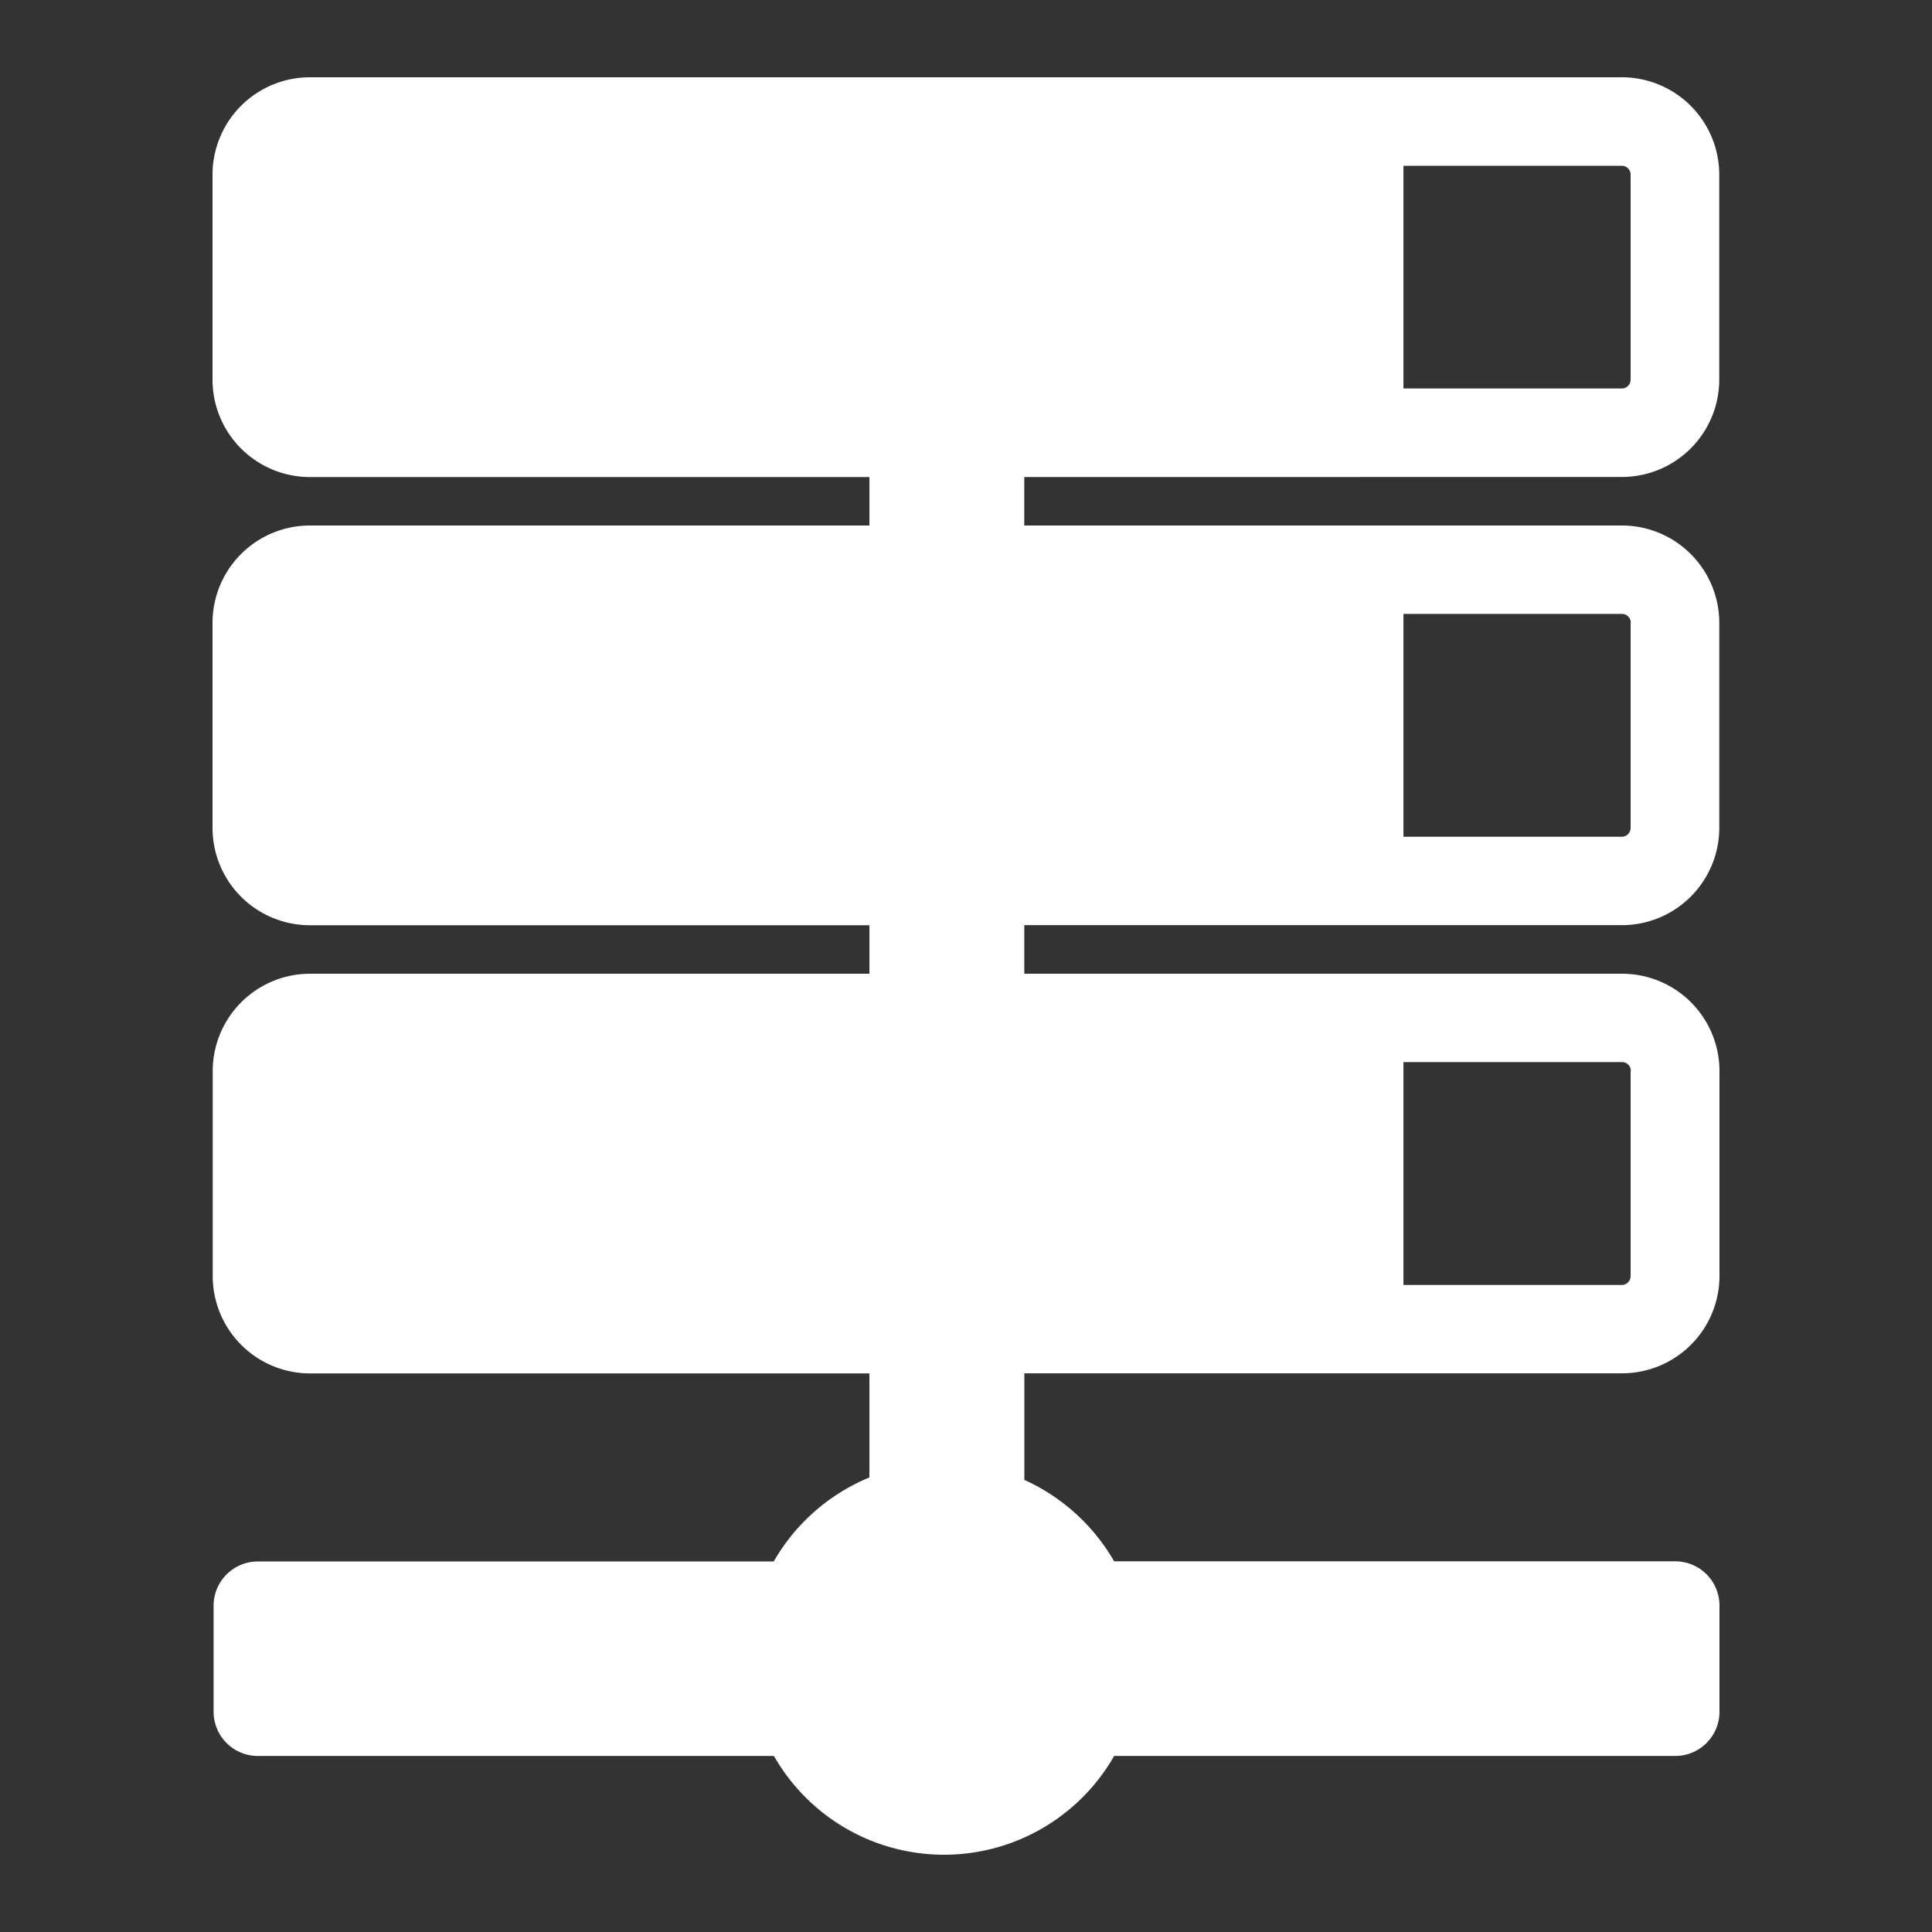 <svg xmlns="http://www.w3.org/2000/svg" id="LEGLogo" data-name="Layer 1" viewBox="0 0 500 500"><rect x="0" y="0" width="500" height="500" fill="#333333" stroke="none"/><defs><style>.cls-1{fill:#fff}</style></defs><title>LEG-Logo</title><path d="M351.82,123.44h67.94a25.21,25.21,0,0,0,25.18-25.18V45.18A25.21,25.21,0,0,0,419.75,20H351.81L80.21,20A25.21,25.21,0,0,0,55,45.21V98.28a25.21,25.21,0,0,0,25.18,25.18H225V136H80.22A25.21,25.21,0,0,0,55,161.19v53.08a25.21,25.21,0,0,0,25.18,25.18H225V252H80.23a25.21,25.21,0,0,0-25.18,25.18v53.08a25.21,25.21,0,0,0,25.18,25.18H225v26.92a51,51,0,0,0-24.76,21.75H66.72a11.44,11.44,0,0,0-11.44,11.45V443a11.44,11.44,0,0,0,11.45,11.44H200.29a50.69,50.69,0,0,0,88.05,0H433.52A11.44,11.44,0,0,0,445,443V415.51a11.44,11.44,0,0,0-11.45-11.44H288.34A51.07,51.07,0,0,0,265.1,383V355.41H419.78A25.21,25.21,0,0,0,445,330.21V277.14A25.21,25.21,0,0,0,419.77,252H265.09V239.43H419.77a25.21,25.21,0,0,0,25.18-25.18V161.16A25.21,25.21,0,0,0,419.76,136H265.08V123.45h86.74ZM422,45.18V98.25a2.29,2.29,0,0,1-2.29,2.29h-56.5V42.9h56.5A2.29,2.29,0,0,1,422,45.18Zm0,232v53.08a2.29,2.29,0,0,1-2.29,2.29h-56.5V274.86h56.5A2.29,2.29,0,0,1,422.06,277.14Zm0-116v53.08a2.29,2.29,0,0,1-2.29,2.29h-56.5V158.88h56.5A2.29,2.29,0,0,1,422.05,161.16Z" class="cls-1"/></svg>